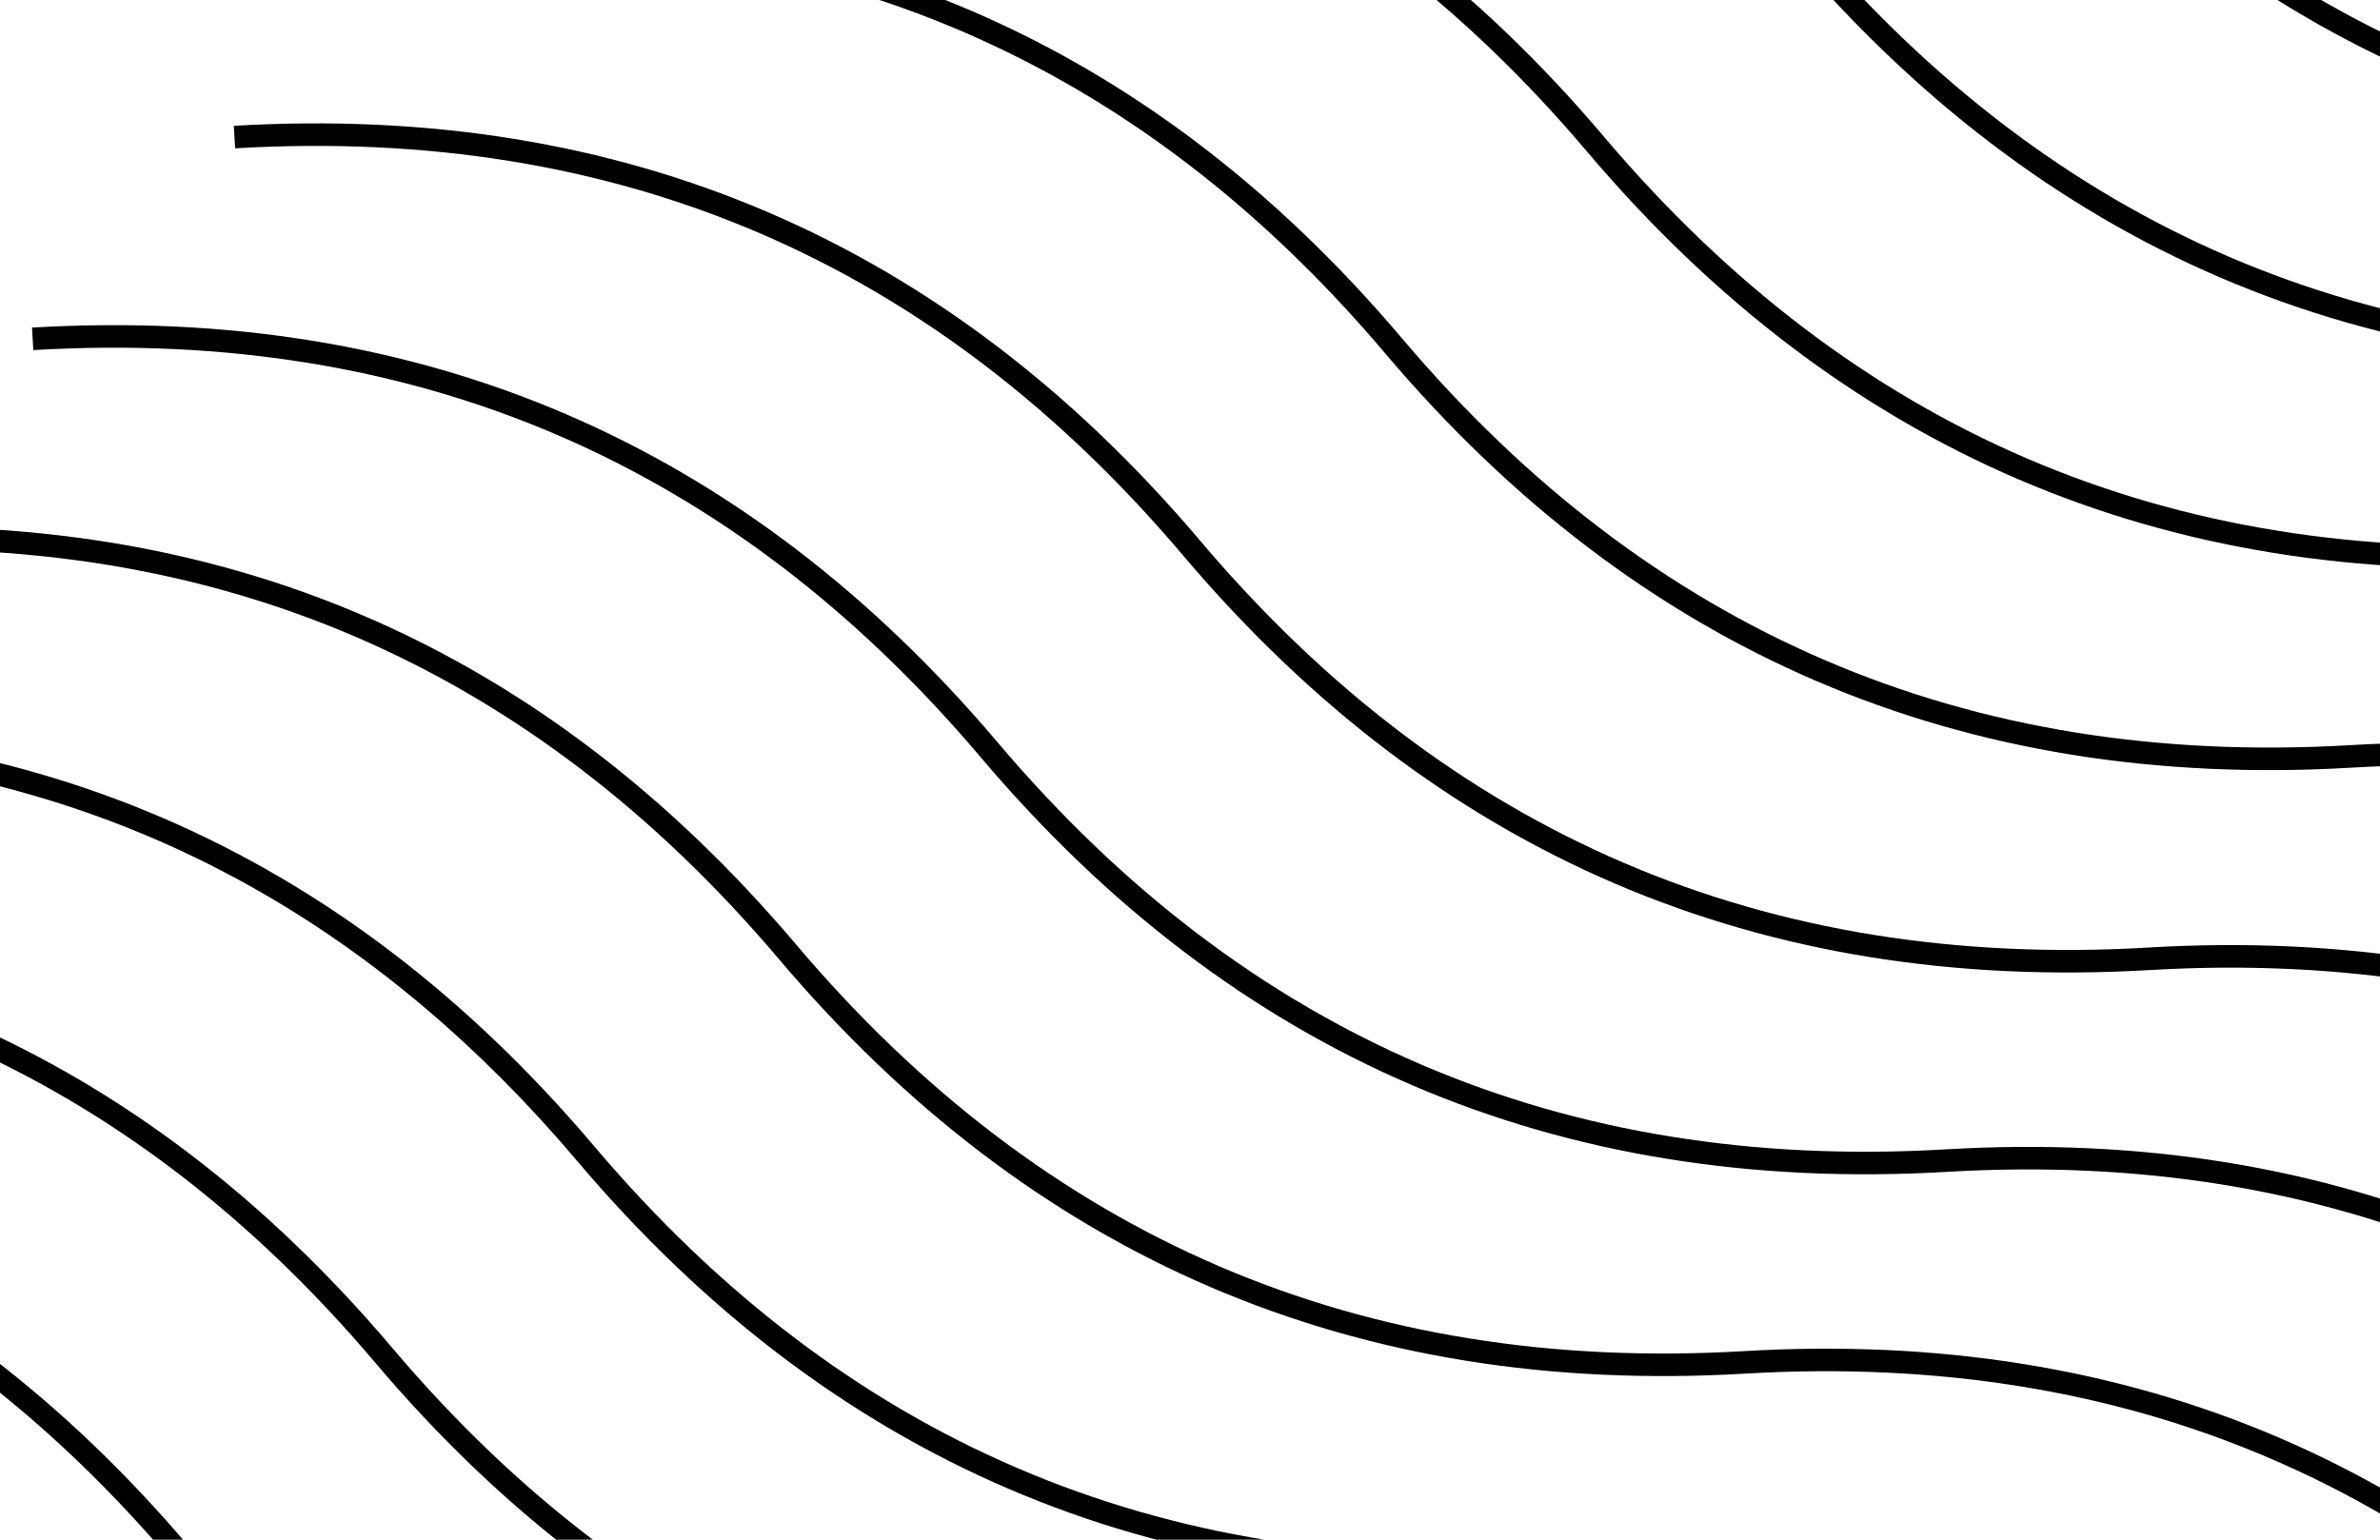 <?xml version="1.0" encoding="utf-8"?>
<!-- Generator: Adobe Illustrator 25.2.3, SVG Export Plug-In . SVG Version: 6.00 Build 0)  -->
<svg version="1.1" id="Layer_1" xmlns="http://www.w3.org/2000/svg" xmlns:xlink="http://www.w3.org/1999/xlink" x="0px" y="0px"
	 viewBox="0 0 408 264" style="enable-background:new 0 0 408 264;" xml:space="preserve">
<style type="text/css">
	.st0{fill:none;stroke:#000000;stroke-width:3.865;}
</style>
<g>
	<g>
		<path id="c_13_" class="st0" d="M324.8,442.4c-43-50.8-97.7-74.3-164.1-70.4S39.6,352.3-3.3,301.5s-97.7-74.3-164.1-70.4"/>
	</g>
</g>
<g>
	<g>
		<path id="c_1_" class="st0" d="M359.4,407.8c-43-50.8-97.7-74.3-164.1-70.4S74.2,317.7,31.3,266.9s-97.7-74.3-164.1-70.4"/>
	</g>
</g>
<g>
	<g>
		<path id="c_2_" class="st0" d="M394,373.2c-43-50.8-97.7-74.3-164.1-70.4s-121.1-19.6-164.1-70.4S-31.8,158-98.2,161.9"/>
	</g>
</g>
<g>
	<g>
		<path id="c_3_" class="st0" d="M428.6,338.6c-43-50.8-97.7-74.3-164.1-70.4s-121.1-19.6-164.1-70.4S2.8,123.4-63.6,127.3"/>
	</g>
</g>
<g>
	<g>
		<path id="c_4_" class="st0" d="M463.2,304c-43-50.8-97.7-74.3-164.1-70.4c-66.4,3.9-121.1-19.6-164.1-70.4S37.4,88.8-29,92.7"/>
	</g>
</g>
<g>
	<g>
		<path id="c_5_" class="st0" d="M497.8,269.4c-43-50.8-97.7-74.3-164.1-70.4c-66.4,3.9-121.1-19.6-164.1-70.4S72,54.2,5.6,58.1"/>
	</g>
</g>
<g>
	<g>
		<path id="c_6_" class="st0" d="M532.5,234.8c-43-50.8-97.7-74.3-164.1-70.4c-66.4,3.9-121.1-19.6-164.1-70.4S106.7,19.6,40.2,23.5
			"/>
	</g>
</g>
<g>
	<g>
		<path id="c_7_" class="st0" d="M567.1,200.1c-43-50.8-97.7-74.3-164.1-70.4c-66.4,3.9-121.1-19.6-164.1-70.4S141.3-15,74.8-11.1"
			/>
	</g>
</g>
<g>
	<g>
		<path id="c_8_" class="st0" d="M601.7,165.5c-43-50.8-97.7-74.3-164.1-70.4C371.2,99,316.5,75.5,273.5,24.7s-97.7-74.3-164.1-70.4
			"/>
	</g>
</g>
<g>
	<g>
		<path id="c_9_" class="st0" d="M636.3,130.9c-43-50.8-97.7-74.3-164.1-70.4c-66.4,3.9-121.1-19.6-164.1-70.4
			s-97.7-74.3-164.1-70.4"/>
	</g>
</g>
<g>
	<g>
		<path id="c_10_" class="st0" d="M670.9,96.3c-43-50.8-97.7-74.3-164.1-70.4S385.7,6.3,342.7-44.5s-97.7-74.3-164.1-70.4"/>
	</g>
</g>
</svg>
